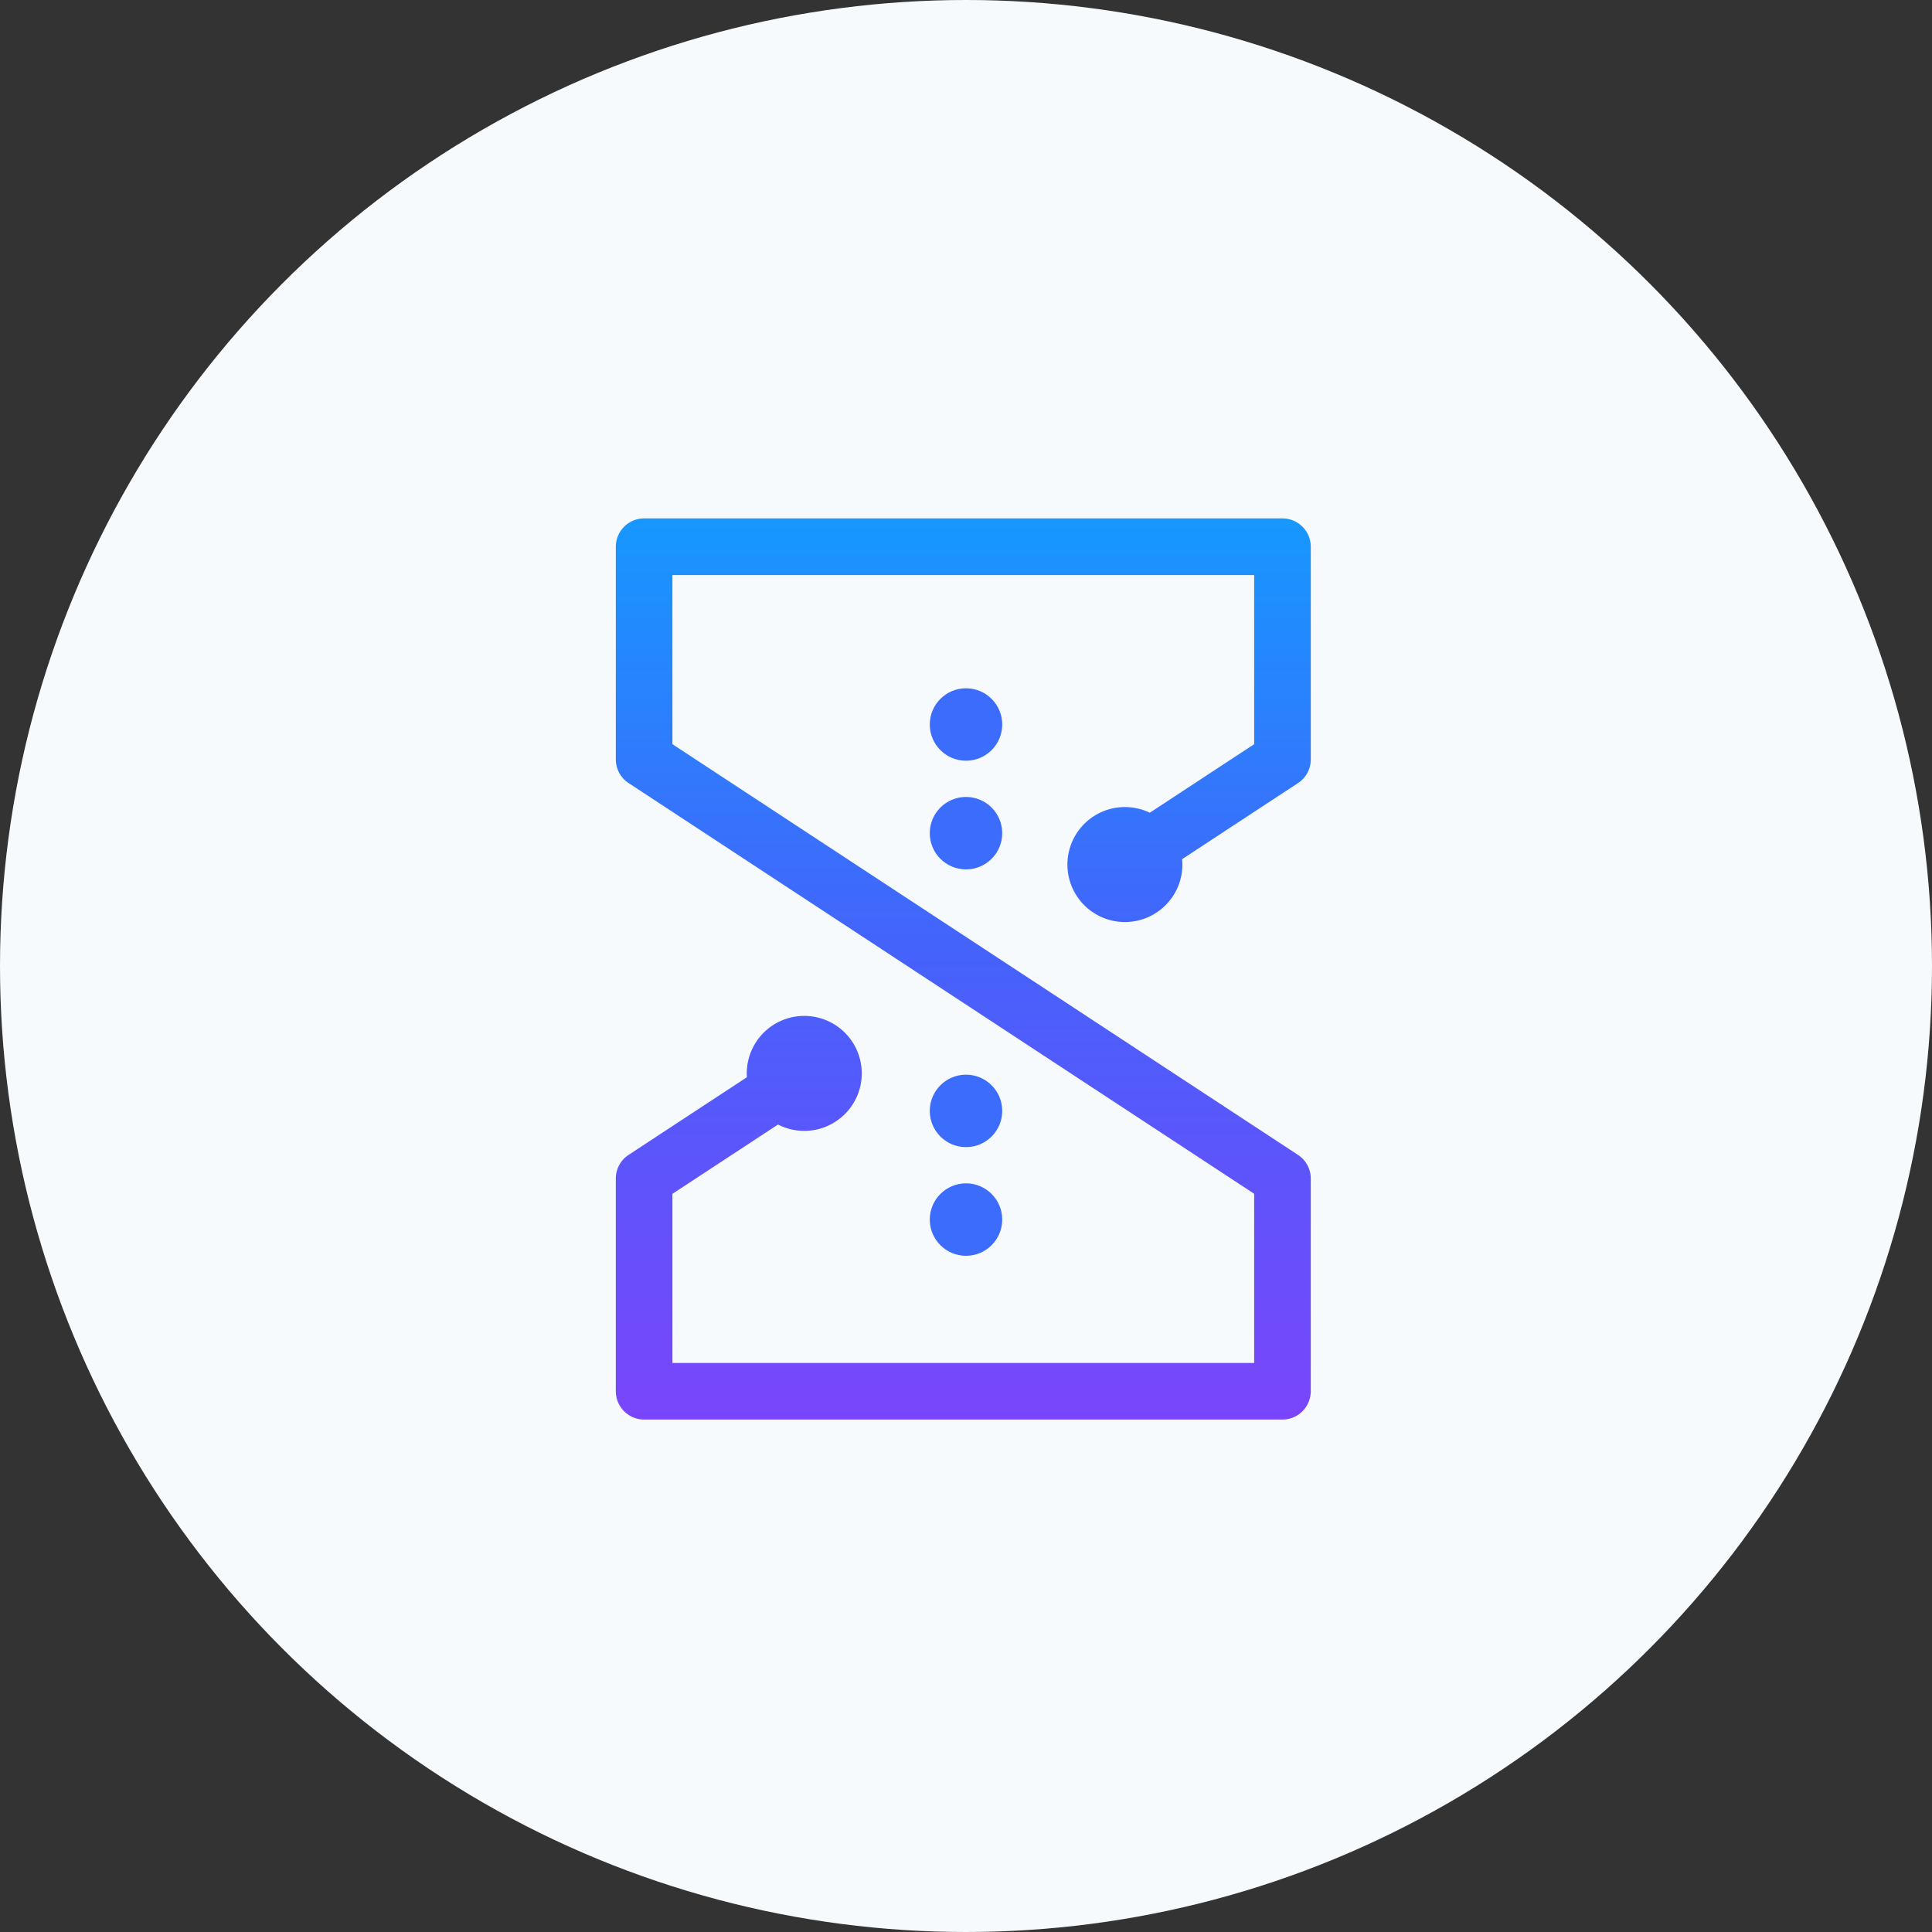 <svg xmlns="http://www.w3.org/2000/svg" xmlns:xlink="http://www.w3.org/1999/xlink" width="160" height="160" viewBox="0 0 160 160"><rect x="0" y="0" width="160" height="160" fill="#333333" stroke="none"/><defs><style>.a{fill:#f7fafd;}.b{fill:url(#a);}.c{fill:#3c6cfb;}</style><linearGradient id="a" x1="0.5" x2="0.5" y2="1" gradientUnits="objectBoundingBox"><stop offset="0" stop-color="#1698ff"/><stop offset="0.483" stop-color="#4562fb"/><stop offset="1" stop-color="#7a45fb"/></linearGradient></defs><circle class="a" cx="80" cy="80" r="80"/><path class="b" d="M973.232,415.519V397.9a2.346,2.346,0,0,0-2.344-2.344H918.023a2.346,2.346,0,0,0-2.344,2.344v17.614a2.339,2.339,0,0,0,1.057,1.959l51.808,34.014V465.5H920.367V451.492l8.743-5.739a4.761,4.761,0,1,0-2.586-4.234q0,.16.011.316l-9.8,6.433a2.339,2.339,0,0,0-1.057,1.959v17.614a2.347,2.347,0,0,0,2.344,2.344h52.865a2.347,2.347,0,0,0,2.344-2.344V450.227a2.338,2.338,0,0,0-1.057-1.959l-51.808-34.014V400.249h48.178v14.005L959.9,419.93a4.761,4.761,0,1,0,2.7,4.293,4.358,4.358,0,0,0-.025-.445l9.595-6.3A2.337,2.337,0,0,0,973.232,415.519Z" transform="translate(-864.679 -352.624)"/><circle class="c" cx="3" cy="3" r="3" transform="translate(77 57)"/><circle class="c" cx="3" cy="3" r="3" transform="translate(77 89)"/><circle class="c" cx="3" cy="3" r="3" transform="translate(77 66)"/><circle class="c" cx="3" cy="3" r="3" transform="translate(77 98)"/></svg>